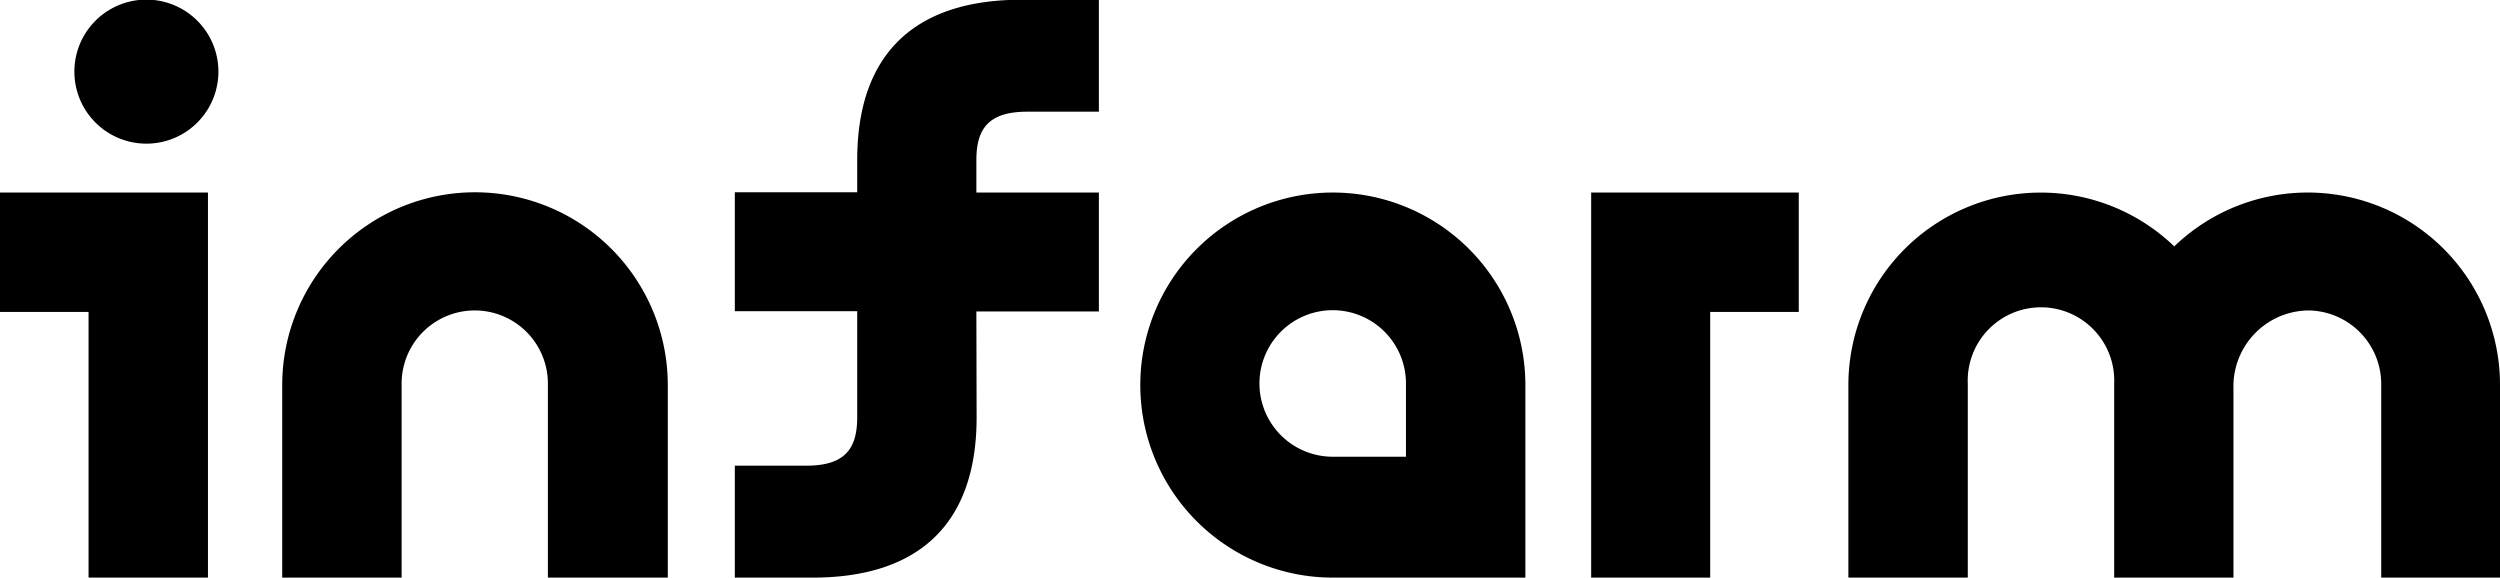 <svg id="Layer_1" data-name="Layer 1" xmlns="http://www.w3.org/2000/svg" viewBox="0 0 201 46.44"><title>if logo black</title><path d="M17.22,16.26H.5v9.6H7.62V47.22h9.6Zm.84-9.72a5.79,5.79,0,0,0-11.58,0,5.79,5.79,0,1,0,11.58,0M44.59,47.22h9.6V31.74a15.48,15.48,0,0,0-31,0V47.22h9.6V31.62a5.88,5.88,0,1,1,11.76,0v15.6ZM79,25.82h9.85V16.26H79v-2.6c0-2.48.93-3.9,4.09-3.9h5.76v-9H82.61c-8.29,0-13.19,4.09-13.19,12.88v2.6H59.58v9.56h9.84v8.52c0,2.48-.93,3.9-4.08,3.9H59.58v9h6.25c8.3,0,13.19-4.09,13.19-12.88ZM113.54,37.5h-5.88a5.89,5.89,0,1,1,5.88-5.88Zm-5.88,9.72h15.48V31.74a15.48,15.48,0,1,0-15.48,15.48M138,25.86h7.12v-9.6H128.43v31H138ZM201.5,47.22V31.74a15.46,15.46,0,0,0-26.19-11.15,15.47,15.47,0,0,0-26.2,11.15V47.22h9.6V31.62a5.89,5.89,0,1,1,11.77,0v15.6h9.59V32a6.1,6.1,0,0,1,6-6.26,5.92,5.92,0,0,1,5.88,5.89v15.6Z" transform="translate(-0.5 -0.78)"/></svg>